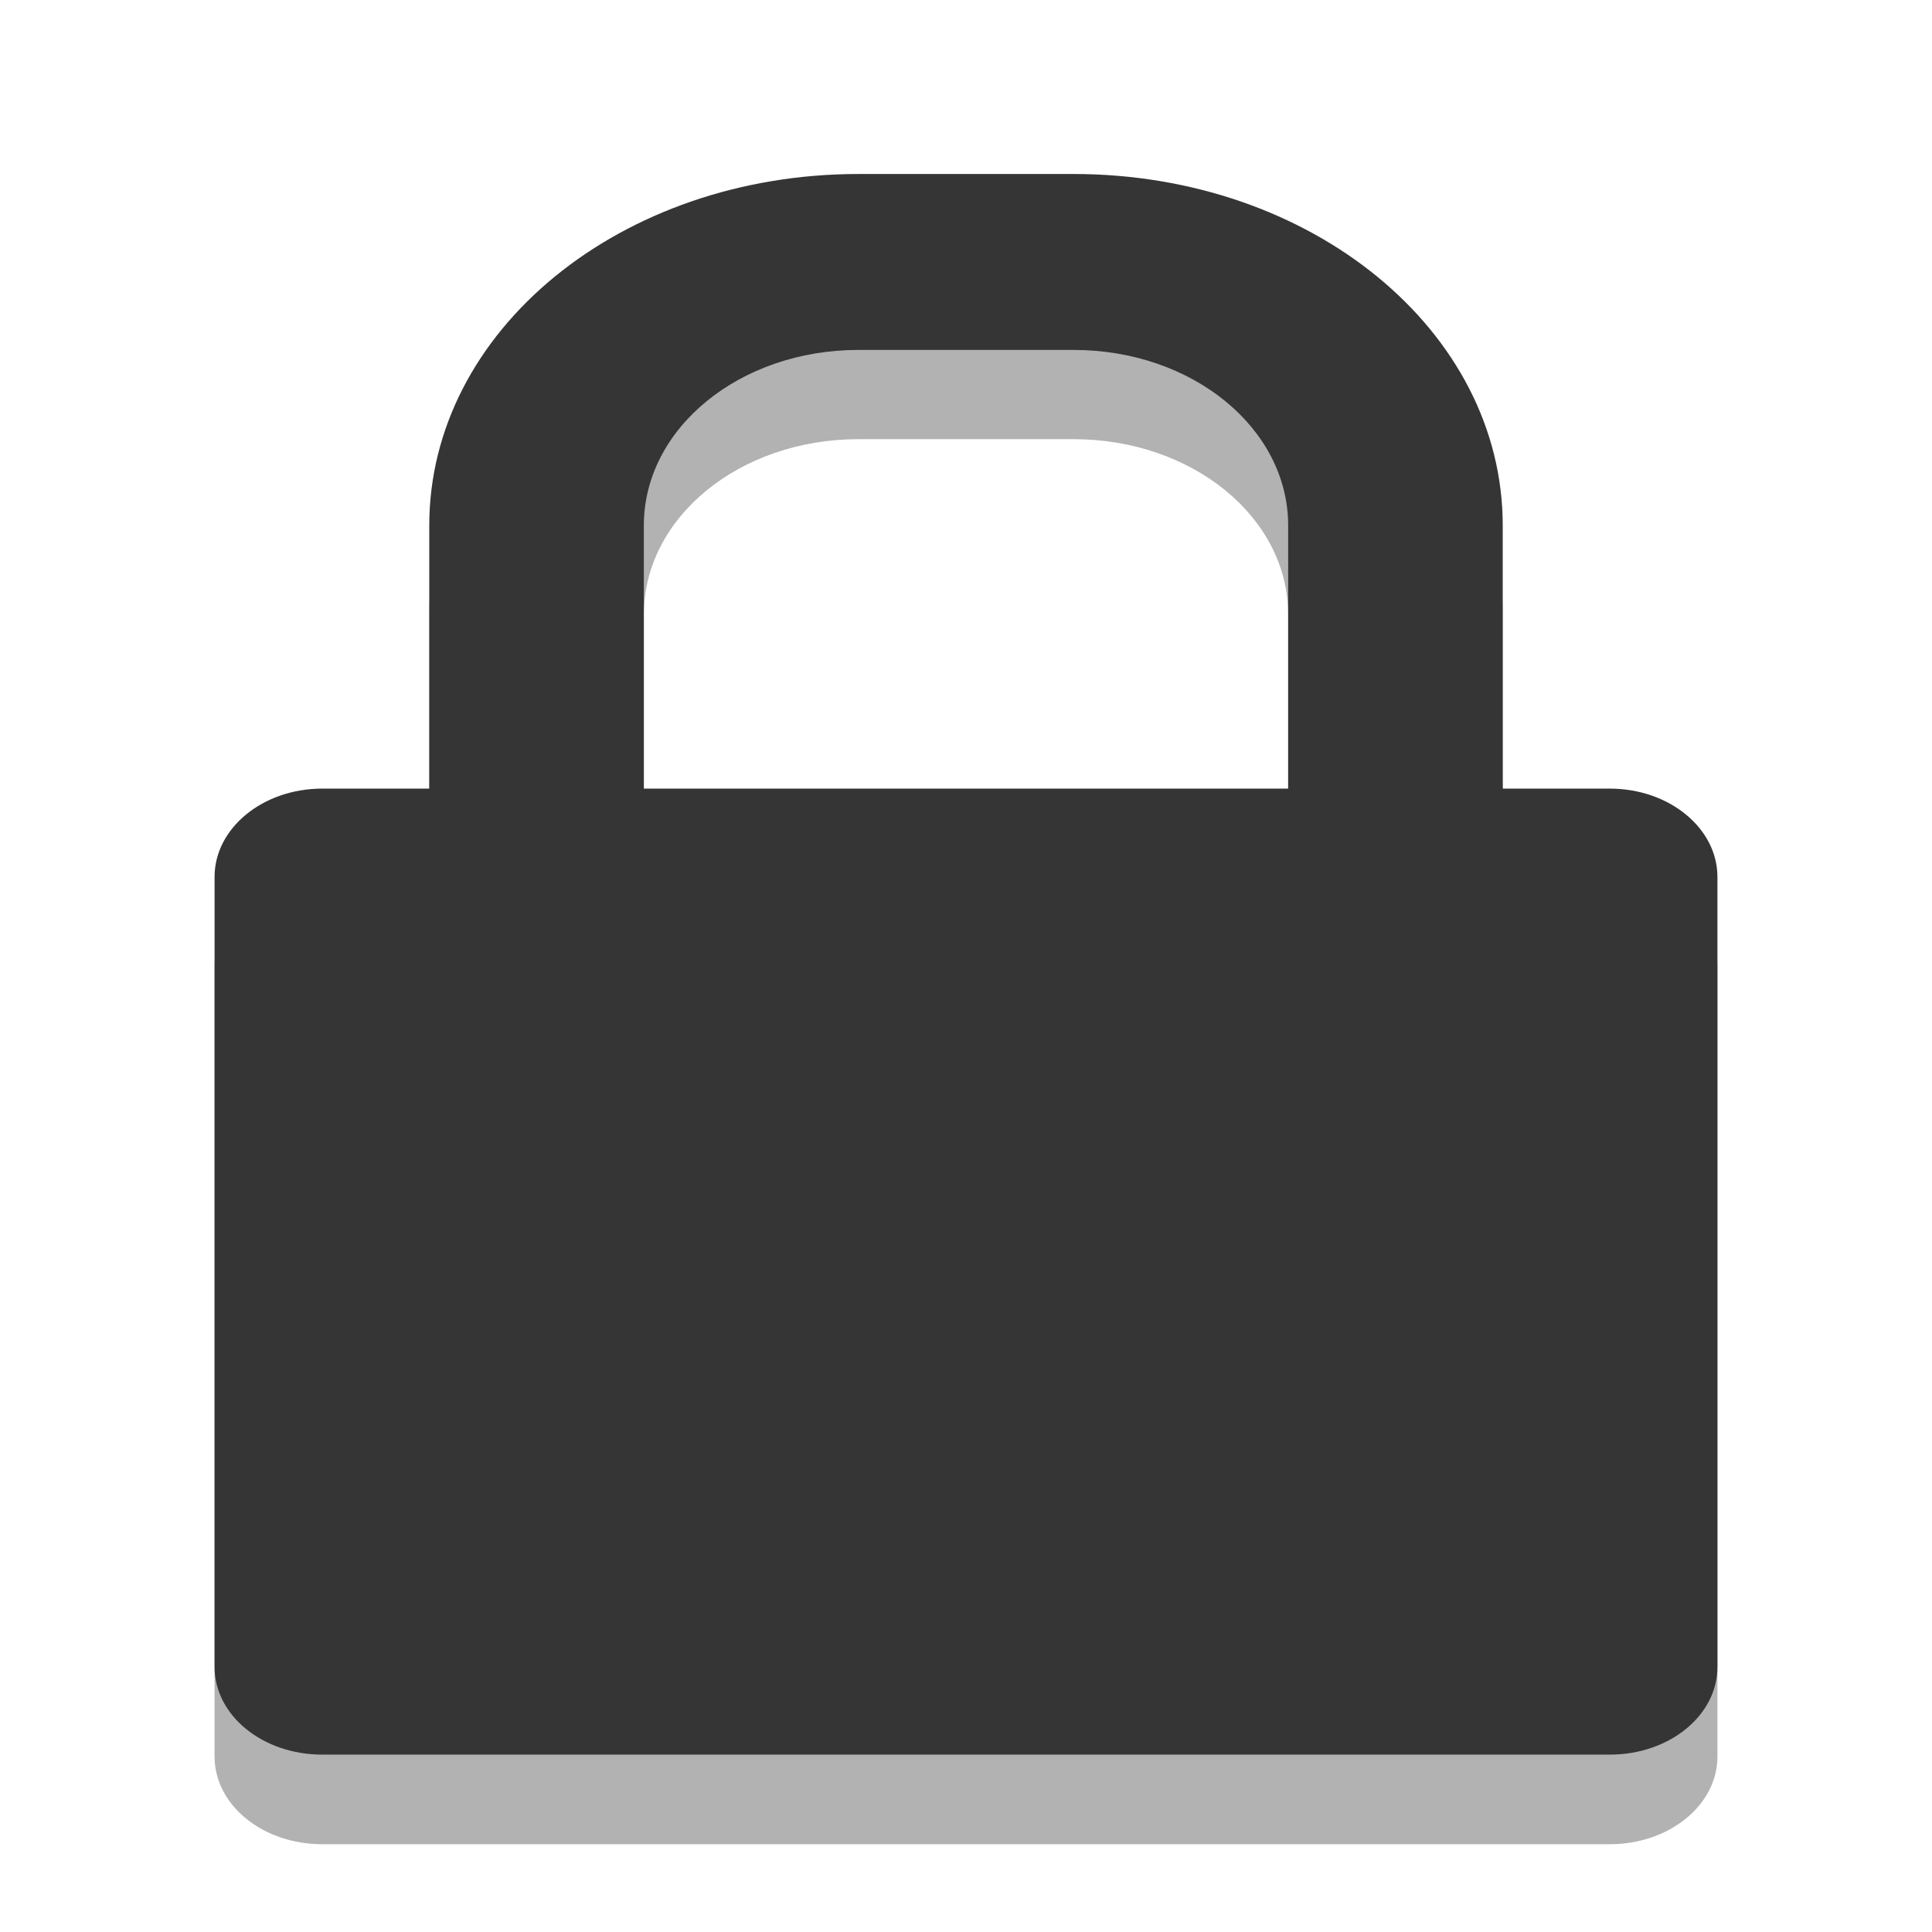 <svg width="16" xmlns="http://www.w3.org/2000/svg" height="16" viewBox="0 0 16 16" xmlns:xlink="http://www.w3.org/1999/xlink">
<g style="fill-rule:evenodd">
<path style="fill:#000;fill-opacity:.302" d="M 7.109 2.184 C 5.141 2.184 3.555 3.48 3.555 5.09 L 3.555 7.273 L 2.668 7.273 C 2.176 7.273 1.777 7.598 1.777 8 L 1.777 14.547 C 1.777 14.949 2.176 15.273 2.668 15.273 L 13.332 15.273 C 13.824 15.273 14.223 14.949 14.223 14.547 L 14.223 8 C 14.223 7.598 13.824 7.273 13.332 7.273 L 12.445 7.273 L 12.445 5.09 C 12.445 3.48 10.859 2.184 8.891 2.184 Z M 7.109 3.637 L 8.891 3.637 C 9.875 3.637 10.668 4.285 10.668 5.09 L 10.668 7.273 L 5.332 7.273 L 5.332 5.09 C 5.332 4.285 6.125 3.637 7.109 3.637 Z "/>
<path style="fill:#353535" d="M 7.109 1.441 C 5.141 1.441 3.555 2.738 3.555 4.352 L 3.555 6.531 L 2.668 6.531 C 2.176 6.531 1.777 6.859 1.777 7.262 L 1.777 13.805 C 1.777 14.207 2.176 14.531 2.668 14.531 L 13.332 14.531 C 13.824 14.531 14.223 14.207 14.223 13.805 L 14.223 7.262 C 14.223 6.859 13.824 6.531 13.332 6.531 L 12.445 6.531 L 12.445 4.352 C 12.445 2.738 10.859 1.441 8.891 1.441 Z M 7.109 2.898 L 8.891 2.898 C 9.875 2.898 10.668 3.547 10.668 4.352 L 10.668 6.531 L 5.332 6.531 L 5.332 4.352 C 5.332 3.547 6.125 2.898 7.109 2.898 Z "/>
</g>
</svg>
